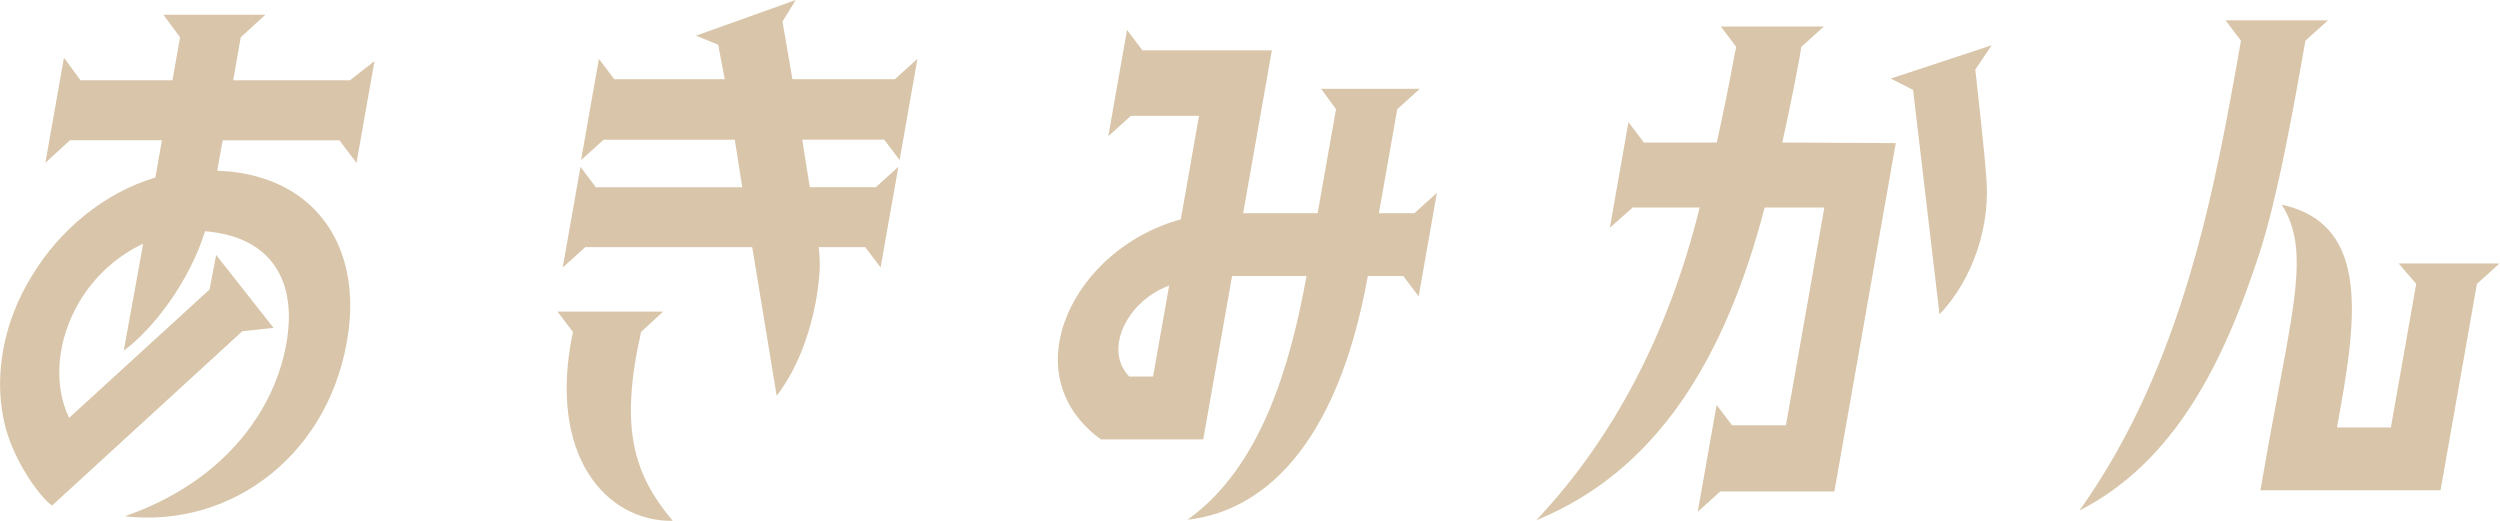 <svg enable-background="new 0 0 384 80" viewBox="0 0 384 80" xmlns="http://www.w3.org/2000/svg"><g fill="#d9c6aa"><path d="m33.37 26.23c2.99.09 5.65.61 8.16 1.56 8.67 3.3 13.43 11.73 12.02 22.93-2.41 18.77-17.78 30.49-34.4 28.58 16.07-5.56 23.75-17.37 25.05-27.97 1.09-8.95-3.11-15.03-12.71-15.81-2.31 7.56-7.92 15.03-12.48 18.33l2.98-16.42c-4.25 2-7.57 5.21-9.76 8.86-3.57 5.99-4.05 12.86-1.61 17.89l21.57-19.72 1.01-5.3 8.82 11.2-4.8.52-29.22 26.77c-1.47-.87-6.11-6.78-7.42-13.12-1.55-7.3.11-15.37 4.31-22.15 4.24-7.04 11.1-12.77 18.97-15.11l1.01-5.73h-14.12l-3.78 3.47 2.85-16.15 2.55 3.47h14.12l1.16-6.6-2.55-3.47h15.66l-3.78 3.47-1.16 6.6h17.93l3.77-2.95-2.76 15.64-2.63-3.47h-17.93z"/><path d="m98.47 50.99c-3.33 14.77-1.17 21.8 4.86 29.01-10.17.17-19.33-9.99-15.33-29.01l-2.37-3.13h16.23zm34.43-13.03h-7.14c.13 1.13.17 2.26.15 3.3 0 0-.27 11.2-6.61 19.54l-3.76-22.84h-25.64l-3.47 3.13 2.73-15.46 2.37 3.13h22.48l-1.15-7.3h-20.14l-3.47 3.13 2.74-15.55 2.37 3.13h16.96l-1.01-5.3-3.41-1.39 15.33-5.48-2.04 3.3 1.52 8.86h15.74l3.47-3.13-2.74 15.55-2.37-3.13h-12.58l1.15 7.3h10.14l3.47-3.13-2.73 15.46z"/><path d="m215.54 42.39h-5.44c-4.83 26.93-16.69 36.22-27.7 37.44 11.33-8.08 15.78-23.71 18.29-37.44h-11.44l-4.43 25.1h-15.74c-13.87-10.16-3.98-29.45 12.29-33.79l2.8-15.9h-10.47l-3.47 3.13 2.88-16.33 2.37 3.13h19.88l-4.41 25.02h11.44l2.82-15.98-2.29-3.13h15.17l-3.47 3.13-2.82 15.98h5.44l3.47-3.13-2.8 15.9zm-35.96 1.47c-6.69 2.52-10.04 9.99-6.12 13.98h3.65z"/><path d="m264.24 75.48-3.47 3.13 2.9-16.42 2.37 3.13h8.28l5.9-33.44h-9.17c-6.04 23.19-16.55 40.48-35.08 48.03 11.78-12.51 20.29-28.58 25.1-48.03h-10.3l-3.5 3.12 2.86-16.24 2.37 3.13h11.2c2.57-11.81 2.34-11.9 2.99-14.68l-2.37-3.13h15.82l-3.47 3.13c-.1 1.04-1.33 7.56-2.91 14.68l17.43.09-9.43 53.51h-17.52zm39.17-64.8s1.6 14.42 1.61 15.72c.94 7.99-1.92 16.42-7.11 21.89l-4.06-34.48-3.43-1.74 15.51-5.12z"/><path d="m347.41 37.78c-5.81 18.24-13.48 33.18-28.02 40.65 16.06-22.5 20.9-49.94 24.82-72.18l-2.37-3.13h15.74l-3.47 3.13c-1.24 7.04-2.5 14.16-4.08 21.28-.73 3.22-1.46 6.43-2.62 10.25zm33.05 5.82-5.59 31.7h-27.67l1.3-7.38c3.79-21.02 6.36-29.62 1.97-36.48 14.07 3.04 11.33 18.59 8.49 34.22h8.28l3.89-22.06-2.7-3.13h15.5z"/></g></svg>
